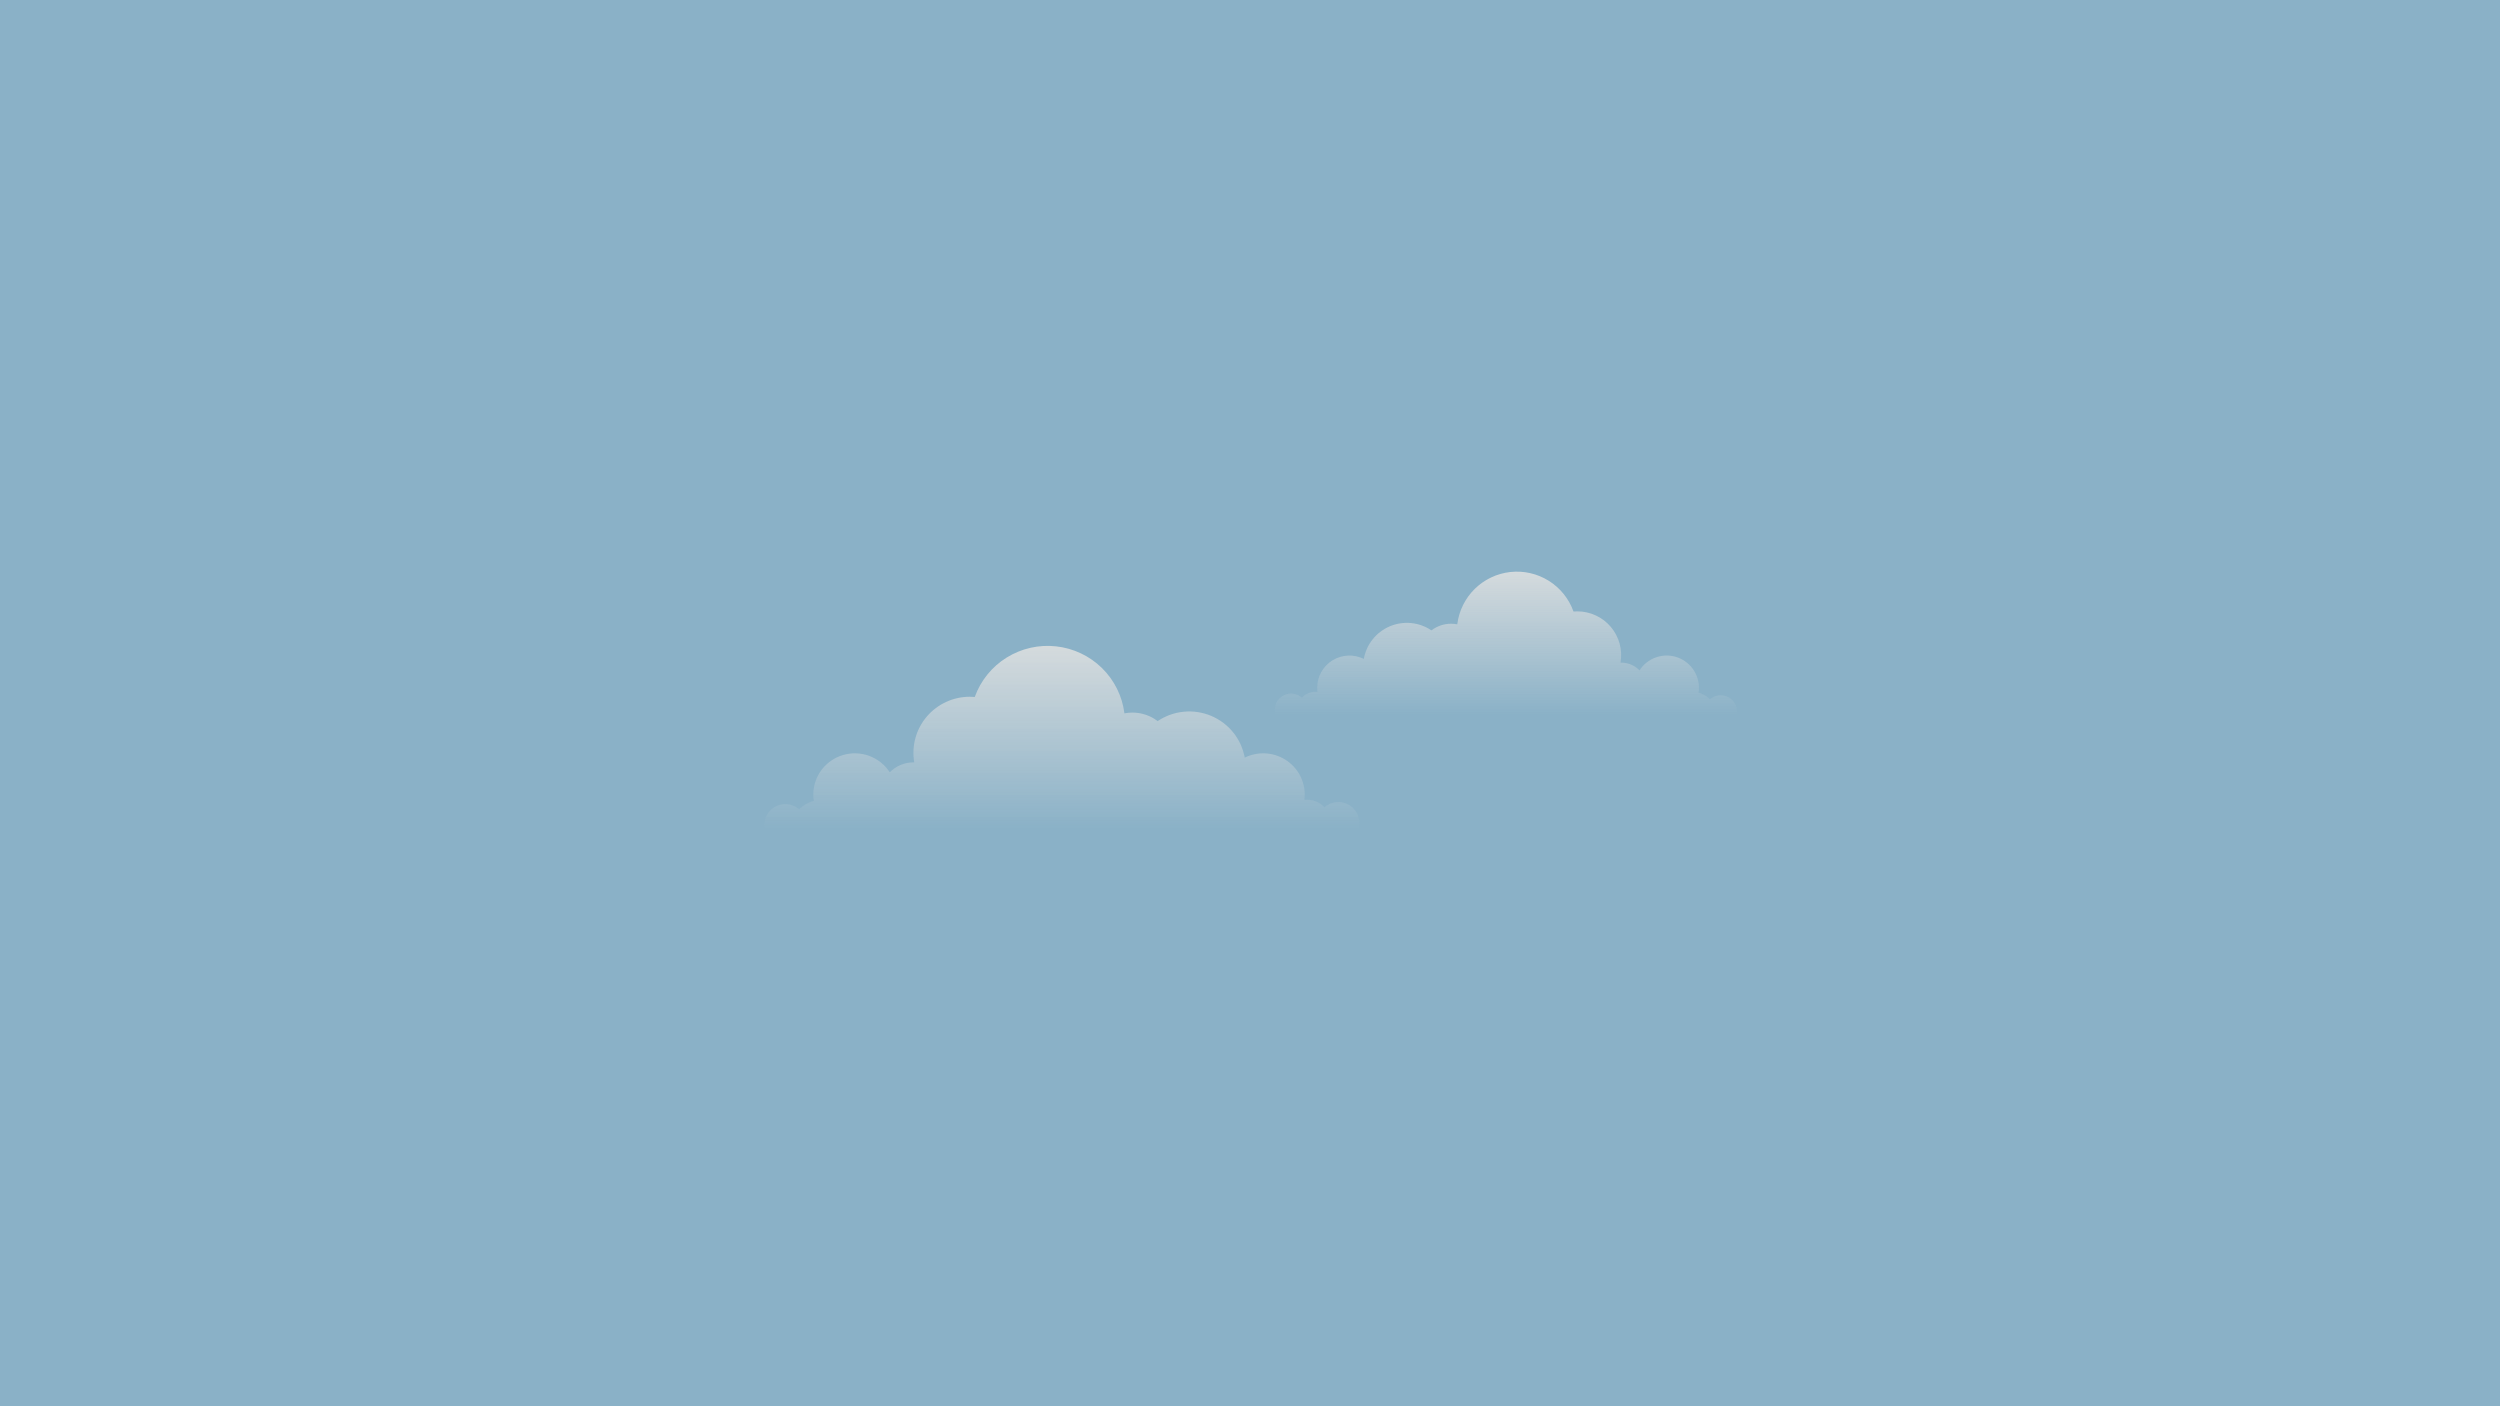 <svg width="1920" height="1080" viewBox="0 0 1920 1080" fill="none" xmlns="http://www.w3.org/2000/svg">
<rect x="0" y="0" width="1920" height="1080" fill="#333333" stroke="none"/>
<g clip-path="url(#clip0_545_1806)">
<rect width="1920" height="1080" fill="white"/>
<rect width="1920" height="1080" fill="#8AB1C7"/>
<g clip-path="url(#clip1_545_1806)">
<path d="M1044 632.006C1044.01 635.636 1042.78 639.162 1040.51 642H589.29C587.288 638.723 586.531 634.842 587.154 631.058C587.778 627.274 589.741 623.837 592.69 621.367C595.639 618.897 599.379 617.557 603.234 617.589C607.09 617.621 610.806 619.024 613.713 621.543C616.832 618.445 620.712 616.212 624.967 615.069C624.729 613.483 624.609 611.883 624.609 610.28C624.607 603.424 626.839 596.752 630.971 591.263C635.102 585.775 640.91 581.765 647.525 579.835C654.14 577.905 661.205 578.158 667.663 580.558C674.121 582.957 679.624 587.372 683.346 593.143C685.703 590.724 688.525 588.801 691.645 587.491C694.764 586.18 698.117 585.507 701.504 585.512C701.722 585.512 701.932 585.512 702.142 585.512C701.066 579.332 701.361 572.992 703.007 566.937C704.652 560.881 707.607 555.256 711.666 550.455C715.725 545.655 720.789 541.794 726.505 539.143C732.221 536.491 738.45 535.114 744.757 535.108C746.059 535.108 747.379 535.168 748.62 535.281C753.112 522.755 761.721 512.101 773.055 505.044C784.39 497.986 797.786 494.938 811.079 496.391C824.371 497.844 836.782 503.715 846.304 513.052C855.826 522.39 861.903 534.65 863.551 547.848C865.567 547.46 867.615 547.265 869.668 547.265C876.687 547.25 883.512 549.552 889.075 553.809C895.044 549.786 901.931 547.309 909.107 546.606C916.284 545.902 923.523 546.994 930.168 549.781C936.813 552.569 942.651 556.964 947.153 562.566C951.656 568.169 954.678 574.802 955.947 581.862C960.811 579.461 966.211 578.333 971.635 578.587C977.06 578.84 982.329 580.466 986.945 583.31C991.561 586.155 995.371 590.124 998.014 594.842C1000.66 599.56 1002.05 604.871 1002.05 610.271C1002.05 611.617 1001.96 612.96 1001.8 614.295C1002.46 614.218 1003.13 614.18 1003.8 614.182C1006.31 614.185 1008.79 614.7 1011.09 615.698C1013.39 616.695 1015.46 618.152 1017.17 619.979C1019.5 617.935 1022.38 616.604 1025.45 616.146C1028.53 615.688 1031.67 616.123 1034.5 617.397C1037.34 618.671 1039.74 620.732 1041.42 623.331C1043.11 625.93 1044 628.957 1044 632.05V632.006Z" fill="url(#paint0_linear_545_1806)"/>
</g>
<g clip-path="url(#clip2_545_1806)">
<path d="M979.001 545.196C978.991 548.03 979.948 550.783 981.716 553H1332.22C1333.78 550.441 1334.37 547.41 1333.88 544.456C1333.4 541.501 1331.87 538.817 1329.58 536.888C1327.29 534.96 1324.39 533.914 1321.39 533.939C1318.4 533.964 1315.51 535.059 1313.25 537.026C1310.83 534.607 1307.81 532.864 1304.51 531.971C1304.69 530.733 1304.79 529.483 1304.79 528.232C1304.79 522.878 1303.05 517.669 1299.84 513.383C1296.64 509.097 1292.12 505.967 1286.99 504.46C1281.85 502.953 1276.36 503.15 1271.34 505.024C1266.33 506.897 1262.05 510.345 1259.16 514.85C1257.33 512.962 1255.14 511.461 1252.71 510.437C1250.29 509.414 1247.68 508.888 1245.05 508.892C1244.88 508.892 1244.72 508.892 1244.56 508.892C1245.39 504.067 1245.16 499.116 1243.89 494.388C1242.61 489.66 1240.31 485.268 1237.16 481.519C1234.01 477.771 1230.07 474.756 1225.63 472.686C1221.19 470.616 1216.35 469.541 1211.45 469.535C1210.44 469.535 1209.42 469.583 1208.45 469.671C1204.97 459.89 1198.28 451.571 1189.47 446.061C1180.67 440.55 1170.26 438.17 1159.94 439.305C1149.61 440.44 1139.97 445.023 1132.57 452.314C1125.18 459.605 1120.46 469.178 1119.18 479.483C1117.61 479.18 1116.02 479.028 1114.42 479.029C1108.97 479.017 1103.67 480.814 1099.35 484.138C1094.71 480.996 1089.36 479.063 1083.79 478.514C1078.21 477.964 1072.59 478.817 1067.43 480.993C1062.27 483.169 1057.73 486.601 1054.23 490.976C1050.73 495.35 1048.39 500.53 1047.4 506.043C1043.62 504.167 1039.43 503.287 1035.21 503.485C1031 503.683 1026.91 504.952 1023.32 507.173C1019.74 509.394 1016.78 512.493 1014.72 516.177C1012.67 519.861 1011.59 524.008 1011.59 528.225C1011.59 529.275 1011.65 530.325 1011.79 531.367C1011.27 531.307 1010.75 531.277 1010.23 531.279C1008.28 531.28 1006.35 531.683 1004.57 532.462C1002.78 533.241 1001.17 534.378 999.846 535.805C998.033 534.209 995.799 533.17 993.41 532.812C991.021 532.455 988.58 532.794 986.379 533.789C984.179 534.784 982.312 536.393 981.003 538.422C979.694 540.452 978.999 542.815 979.001 545.23V545.196Z" fill="url(#paint1_linear_545_1806)"/>
</g>
</g>
<defs>
<linearGradient id="paint0_linear_545_1806" x1="815.471" y1="471" x2="815.471" y2="637" gradientUnits="userSpaceOnUse">
<stop stop-color="#E2E2E1"/>
<stop offset="1" stop-color="#E2E2E1" stop-opacity="0"/>
</linearGradient>
<linearGradient id="paint1_linear_545_1806" x1="1156.52" y1="419.479" x2="1156.52" y2="549.095" gradientUnits="userSpaceOnUse">
<stop stop-color="#E2E2E1"/>
<stop offset="1" stop-color="#E2E2E1" stop-opacity="0"/>
</linearGradient>
<clipPath id="clip0_545_1806">
<rect width="1920" height="1080" fill="white"/>
</clipPath>
<clipPath id="clip1_545_1806">
<rect width="457" height="146" fill="white" transform="translate(587 496)"/>
</clipPath>
<clipPath id="clip2_545_1806">
<rect width="355" height="114" fill="white" transform="matrix(-1 0 0 1 1334 439)"/>
</clipPath>
</defs>
</svg>
